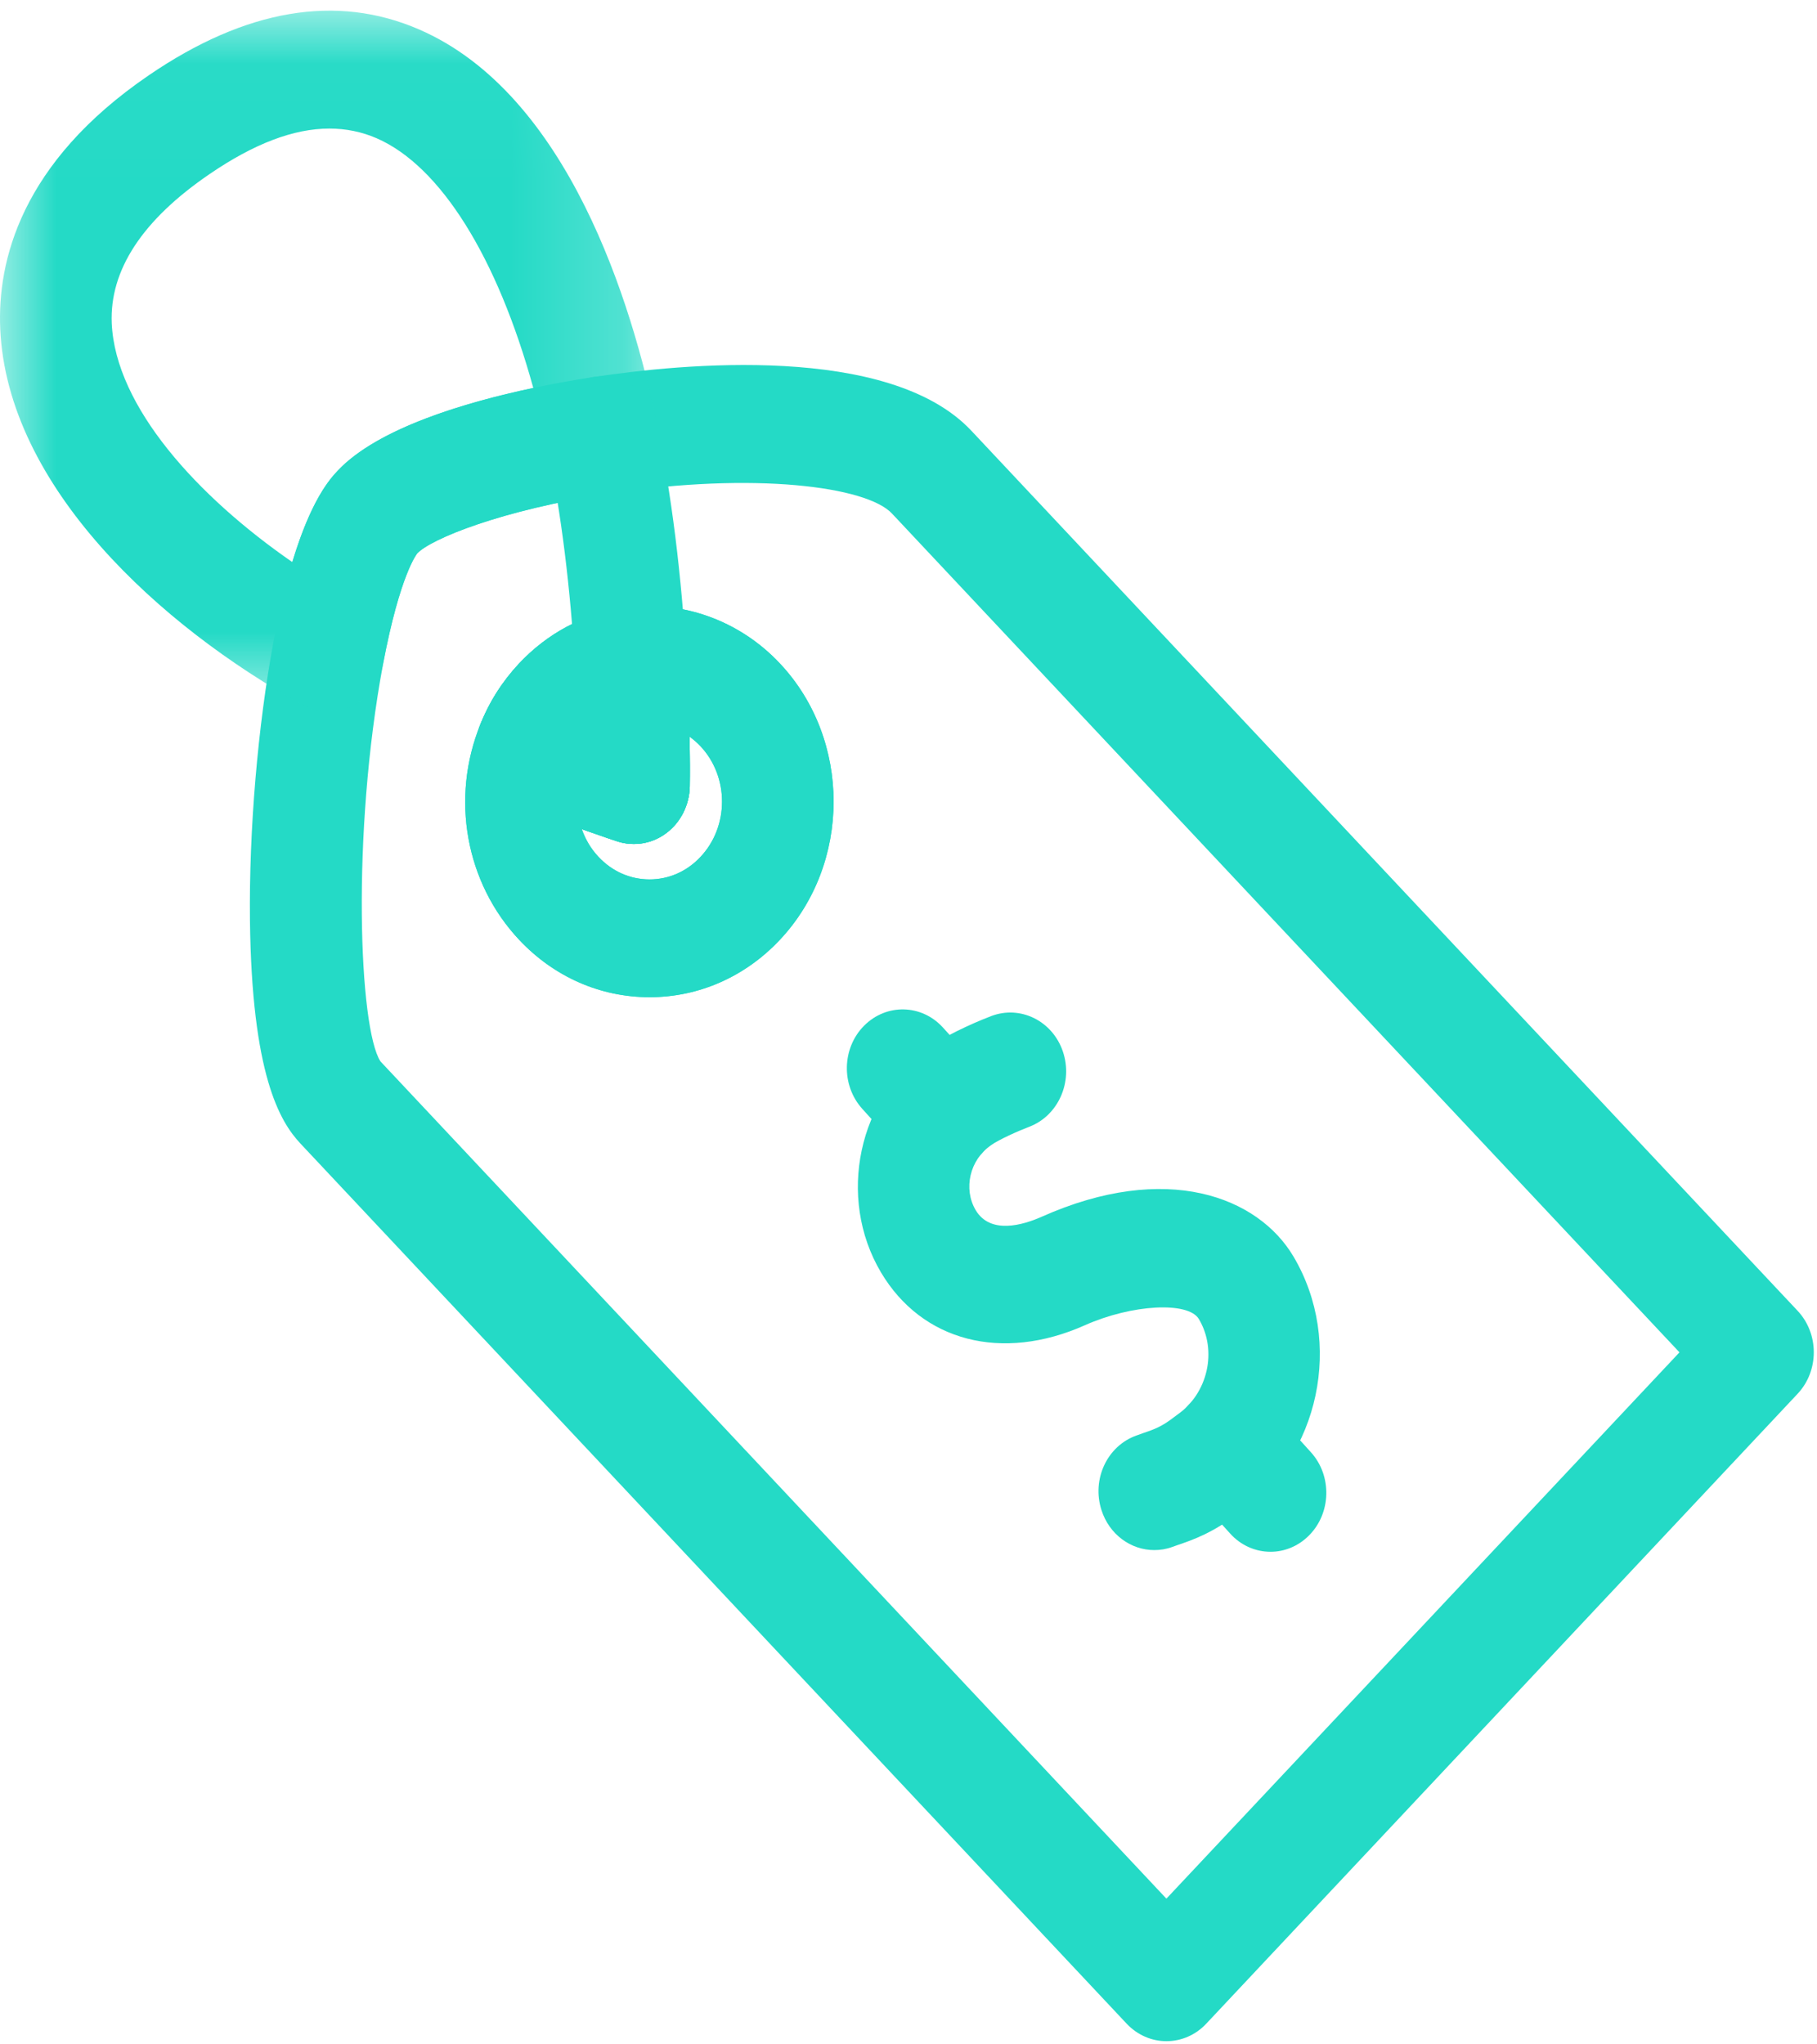 <?xml version="1.0" encoding="UTF-8"?>
<svg width="16px" height="18px" viewBox="0 0 16 18" version="1.1" xmlns="http://www.w3.org/2000/svg" xmlns:xlink="http://www.w3.org/1999/xlink">
    <!-- Generator: sketchtool 52.6 (67491) - http://www.bohemiancoding.com/sketch -->
    <title>17AEF779-9A6F-45AA-BDD5-B01865DC82B0</title>
    <desc>Created with sketchtool.</desc>
    <defs>
        <polygon id="path-1" points="0 0.028 5.794 0.028 5.794 6.198 0 6.198"></polygon>
    </defs>
    <g id="Designs" stroke="none" stroke-width="1" fill="none" fill-rule="evenodd">
        <g id="Store-list---price-correction-1" transform="translate(-118, -193)">
            <g id="icons/price-report" transform="translate(118, 193)">
                <path d="M10.164,13.648 C9.959,13.648 9.768,13.512 9.699,13.295 C9.612,13.024 9.75,12.73 10.008,12.639 L10.061,12.62 C10.166,12.584 10.23,12.562 10.343,12.474 C10.351,12.468 10.358,12.462 10.367,12.456 C10.636,12.27 10.722,11.892 10.557,11.614 C10.464,11.457 9.967,11.484 9.554,11.668 C8.823,11.994 8.118,11.811 7.757,11.202 C7.367,10.543 7.556,9.656 8.179,9.223 C8.373,9.085 8.671,8.968 8.729,8.946 C8.985,8.849 9.267,8.988 9.359,9.257 C9.451,9.527 9.318,9.824 9.063,9.921 C8.965,9.958 8.794,10.035 8.73,10.081 C8.727,10.083 8.725,10.085 8.722,10.087 C8.54,10.213 8.481,10.467 8.591,10.654 C8.721,10.873 9.01,10.785 9.171,10.714 C10.271,10.223 11.079,10.537 11.391,11.065 C11.834,11.814 11.621,12.82 10.917,13.315 C10.681,13.497 10.507,13.557 10.366,13.605 L10.321,13.621 C10.269,13.64 10.216,13.648 10.164,13.648" id="Fill-1" fill="#24DAC6"></path>
                <path d="M8.297,10.309 C8.167,10.309 8.038,10.255 7.941,10.148 L7.593,9.763 C7.406,9.556 7.413,9.228 7.609,9.031 C7.806,8.833 8.117,8.841 8.304,9.048 L8.653,9.432 C8.84,9.639 8.833,9.968 8.636,10.165 C8.541,10.261 8.419,10.309 8.297,10.309" id="Fill-3" fill="#24DAC6"></path>
                <path d="M11.188,13.663 C11.058,13.663 10.928,13.609 10.832,13.502 L10.461,13.092 C10.273,12.885 10.28,12.557 10.477,12.359 C10.673,12.161 10.984,12.169 11.172,12.376 L11.543,12.786 C11.731,12.993 11.723,13.322 11.527,13.519 C11.432,13.615 11.309,13.663 11.188,13.663" id="Fill-5" fill="#24DAC6"></path>
                <path d="M5.582,7.431 C5.534,7.431 5.486,7.424 5.439,7.409 C5.423,7.404 5.051,7.283 4.508,7.067 C4.384,7.017 4.284,6.917 4.231,6.788 C4.178,6.659 4.177,6.513 4.228,6.384 C4.307,6.182 4.423,6 4.571,5.842 C4.82,5.577 5.135,5.408 5.484,5.354 C5.62,5.333 5.758,5.373 5.865,5.465 C5.972,5.556 6.038,5.691 6.046,5.835 C6.083,6.47 6.074,6.907 6.074,6.925 C6.07,7.087 5.995,7.238 5.87,7.333 C5.785,7.398 5.684,7.431 5.582,7.431" id="Fill-7" fill="#24DAC6"></path>
                <path d="M5.722,6.372 C5.691,6.372 5.659,6.375 5.628,6.38 C5.491,6.401 5.367,6.467 5.27,6.571 C5.211,6.633 5.166,6.704 5.136,6.781 C5.03,7.042 5.084,7.347 5.27,7.544 C5.39,7.673 5.55,7.743 5.72,7.743 C5.889,7.743 6.049,7.673 6.169,7.544 C6.169,7.544 6.169,7.544 6.169,7.544 C6.421,7.276 6.421,6.84 6.169,6.571 C6.048,6.442 5.889,6.372 5.722,6.372 Z M5.72,8.78 C5.285,8.78 4.877,8.6 4.571,8.274 C4.1,7.772 3.966,7.028 4.23,6.378 C4.307,6.182 4.423,6 4.571,5.842 C4.82,5.577 5.135,5.408 5.484,5.354 C5.989,5.275 6.507,5.457 6.868,5.842 C7.498,6.512 7.498,7.603 6.868,8.274 L6.868,8.274 C6.562,8.6 6.154,8.78 5.72,8.78 Z M3.35,9.345 C3.874,9.904 8.892,15.248 10.271,16.717 L14.789,11.907 C13.439,10.469 8.528,5.24 7.854,4.521 C7.631,4.283 6.642,4.153 5.372,4.345 C4.415,4.49 3.793,4.746 3.674,4.873 C3.674,4.873 3.523,5.052 3.373,5.847 C3.094,7.345 3.161,9.053 3.35,9.345 Z M10.271,17.972 C10.14,17.972 10.015,17.917 9.922,17.819 C9.922,17.819 3.211,10.672 2.645,10.068 C2.462,9.873 2.217,9.457 2.201,8.103 C2.192,7.31 2.27,6.392 2.409,5.646 C2.619,4.525 2.886,4.239 2.974,4.145 C3.451,3.636 4.712,3.397 5.232,3.319 C5.99,3.204 7.829,3.021 8.553,3.792 L8.553,3.792 C9.334,4.625 15.83,11.542 15.83,11.542 C16.019,11.744 16.019,12.069 15.83,12.271 L10.621,17.819 C10.529,17.917 10.403,17.972 10.271,17.972 Z" id="Fill-9" fill="#24DAC6"></path>
                <path d="M5.123,7.3 C5.154,7.39 5.204,7.474 5.27,7.544 C5.39,7.673 5.55,7.743 5.72,7.743 C5.889,7.743 6.049,7.673 6.169,7.544 C6.169,7.544 6.169,7.544 6.169,7.544 C6.421,7.276 6.421,6.84 6.169,6.571 C6.139,6.539 6.106,6.511 6.072,6.486 C6.077,6.752 6.074,6.914 6.074,6.925 C6.07,7.087 5.995,7.238 5.87,7.333 C5.745,7.428 5.586,7.456 5.439,7.409 C5.43,7.406 5.315,7.368 5.123,7.3 M5.72,8.78 C5.285,8.78 4.877,8.6 4.571,8.274 C4.1,7.772 3.966,7.028 4.23,6.378 C4.334,6.123 4.61,5.999 4.856,6.097 C4.934,6.128 5.009,6.158 5.079,6.185 C5.075,6.095 5.071,6 5.065,5.899 C5.049,5.631 5.231,5.394 5.483,5.354 C5.989,5.275 6.507,5.457 6.868,5.842 C7.498,6.512 7.498,7.603 6.868,8.274 C6.562,8.6 6.154,8.78 5.72,8.78" id="Fill-12" fill="#24DAC6"></path>
                <path d="M5.582,7.431 C5.534,7.431 5.486,7.424 5.439,7.409 C5.423,7.404 5.051,7.283 4.508,7.067 C4.384,7.017 4.284,6.917 4.231,6.788 C4.178,6.659 4.177,6.513 4.228,6.384 C4.307,6.182 4.423,6 4.571,5.842 C4.82,5.577 5.135,5.409 5.484,5.354 C5.62,5.333 5.758,5.373 5.865,5.465 C5.972,5.556 6.038,5.691 6.046,5.835 C6.083,6.47 6.074,6.907 6.074,6.925 C6.07,7.087 5.995,7.238 5.87,7.333 C5.785,7.398 5.684,7.431 5.582,7.431 Z" id="Fill-14" fill="#24DAC6"></path>
                <g id="Group-18" transform="translate(0, 0.066)">
                    <mask id="mask-2" fill="white">
                        <use xlink:href="#path-1"></use>
                    </mask>
                    <g id="Clip-17"></g>
                    <path d="M2.9,1.066 C2.586,1.066 2.237,1.199 1.845,1.467 C1.253,1.871 0.964,2.313 0.984,2.781 C1.017,3.516 1.742,4.308 2.574,4.883 C2.742,4.327 2.908,4.149 2.974,4.078 C3.326,3.703 4.103,3.475 4.696,3.35 C4.38,2.202 3.88,1.396 3.316,1.151 C3.184,1.094 3.046,1.066 2.9,1.066 M2.891,6.198 C2.813,6.198 2.734,6.179 2.663,6.139 C1.417,5.451 0.063,4.22 0.002,2.829 C-0.024,2.236 0.182,1.367 1.31,0.597 C2.163,0.014 2.964,-0.122 3.69,0.193 C5.003,0.762 5.565,2.606 5.782,3.654 C5.811,3.795 5.784,3.942 5.706,4.06 C5.628,4.179 5.507,4.258 5.372,4.278 C4.415,4.423 3.793,4.679 3.674,4.806 C3.674,4.806 3.523,4.985 3.373,5.781 C3.343,5.941 3.243,6.077 3.103,6.148 C3.036,6.182 2.963,6.198 2.891,6.198" id="Fill-16" fill="#24DAC6" mask="url(#mask-2)"></path>
                </g>
                <path d="M5.582,7.431 C5.534,7.431 5.486,7.424 5.439,7.409 C5.423,7.404 5.051,7.283 4.508,7.067 C4.254,6.966 4.126,6.667 4.222,6.399 C4.318,6.131 4.602,5.996 4.856,6.097 C4.934,6.128 5.009,6.158 5.079,6.185 C5.075,6.095 5.071,6 5.065,5.899 C5.024,5.178 4.942,4.52 4.822,3.943 C4.764,3.663 4.932,3.387 5.197,3.325 C5.462,3.264 5.724,3.441 5.782,3.721 C5.913,4.35 6.002,5.062 6.046,5.836 C6.083,6.47 6.074,6.907 6.074,6.925 C6.07,7.087 5.995,7.238 5.87,7.333 C5.785,7.398 5.684,7.431 5.582,7.431" id="Fill-19" fill="#24DAC6"></path>
            </g>
        </g>
    </g>
</svg>
